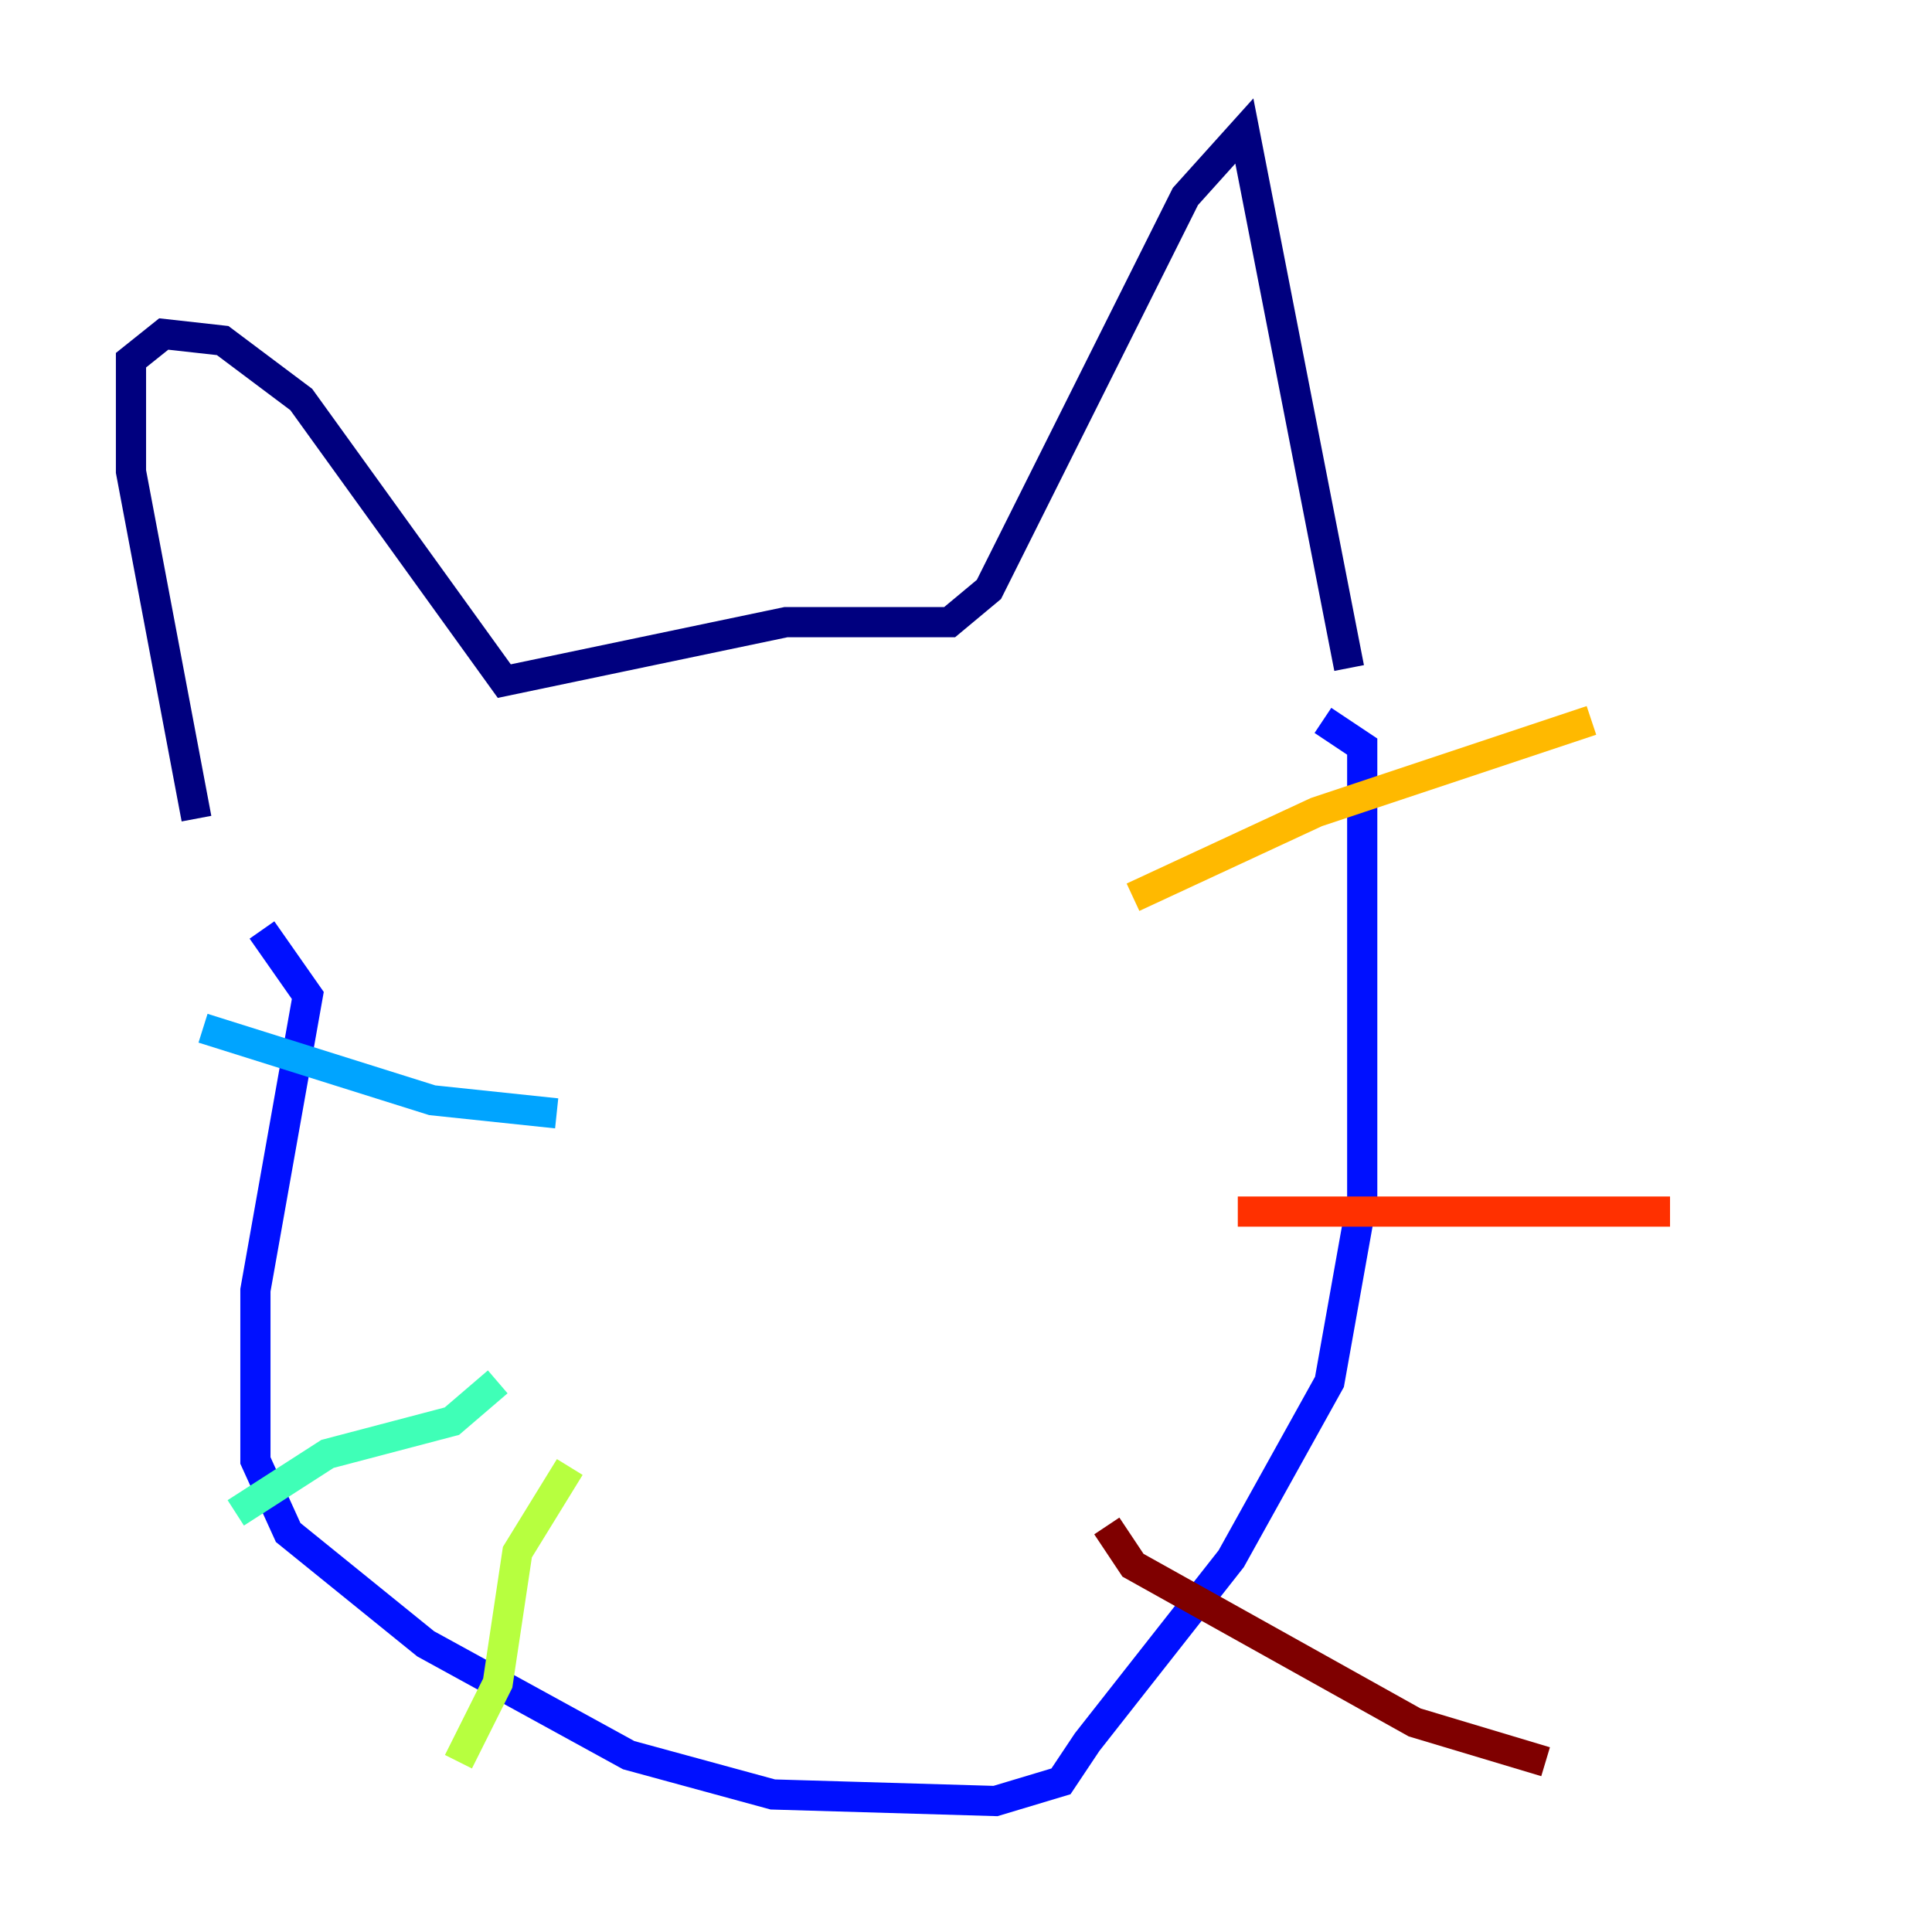 <?xml version="1.0" encoding="utf-8" ?>
<svg baseProfile="tiny" height="128" version="1.2" viewBox="0,0,128,128" width="128" xmlns="http://www.w3.org/2000/svg" xmlns:ev="http://www.w3.org/2001/xml-events" xmlns:xlink="http://www.w3.org/1999/xlink"><defs /><polyline fill="none" points="13.017,54.237 8.678,31.241 8.678,23.864 10.848,22.129 14.752,22.563 19.959,26.468 33.41,45.125 52.068,41.22 62.915,41.22 65.519,39.051 78.536,13.017 82.441,8.678 89.383,44.258" stroke="#00007f" stroke-width="2" /><polyline fill="none" points="17.356,61.614 20.393,65.953 16.922,85.478 16.922,96.759 19.091,101.532 28.203,108.909 41.654,116.285 51.2,118.888 65.953,119.322 70.291,118.02 72.027,115.417 81.573,103.268 88.081,91.552 90.251,79.403 90.251,49.464 87.647,47.729" stroke="#0010ff" stroke-width="2" /><polyline fill="none" points="36.881,73.763 28.637,72.895 13.451,68.122" stroke="#00a4ff" stroke-width="2" /><polyline fill="none" points="32.976,91.552 29.939,94.156 21.695,96.325 15.62,100.231" stroke="#3fffb7" stroke-width="2" /><polyline fill="none" points="37.749,97.193 34.278,102.834 32.976,111.512 30.373,116.719" stroke="#b7ff3f" stroke-width="2" /><polyline fill="none" points="75.064,59.444 87.214,53.803 105.437,47.729" stroke="#ffb900" stroke-width="2" /><polyline fill="none" points="82.007,80.271 110.644,80.271" stroke="#ff3000" stroke-width="2" /><polyline fill="none" points="73.329,101.098 75.064,103.702 93.722,114.115 102.4,116.719" stroke="#7f0000" stroke-width="2" /></svg>